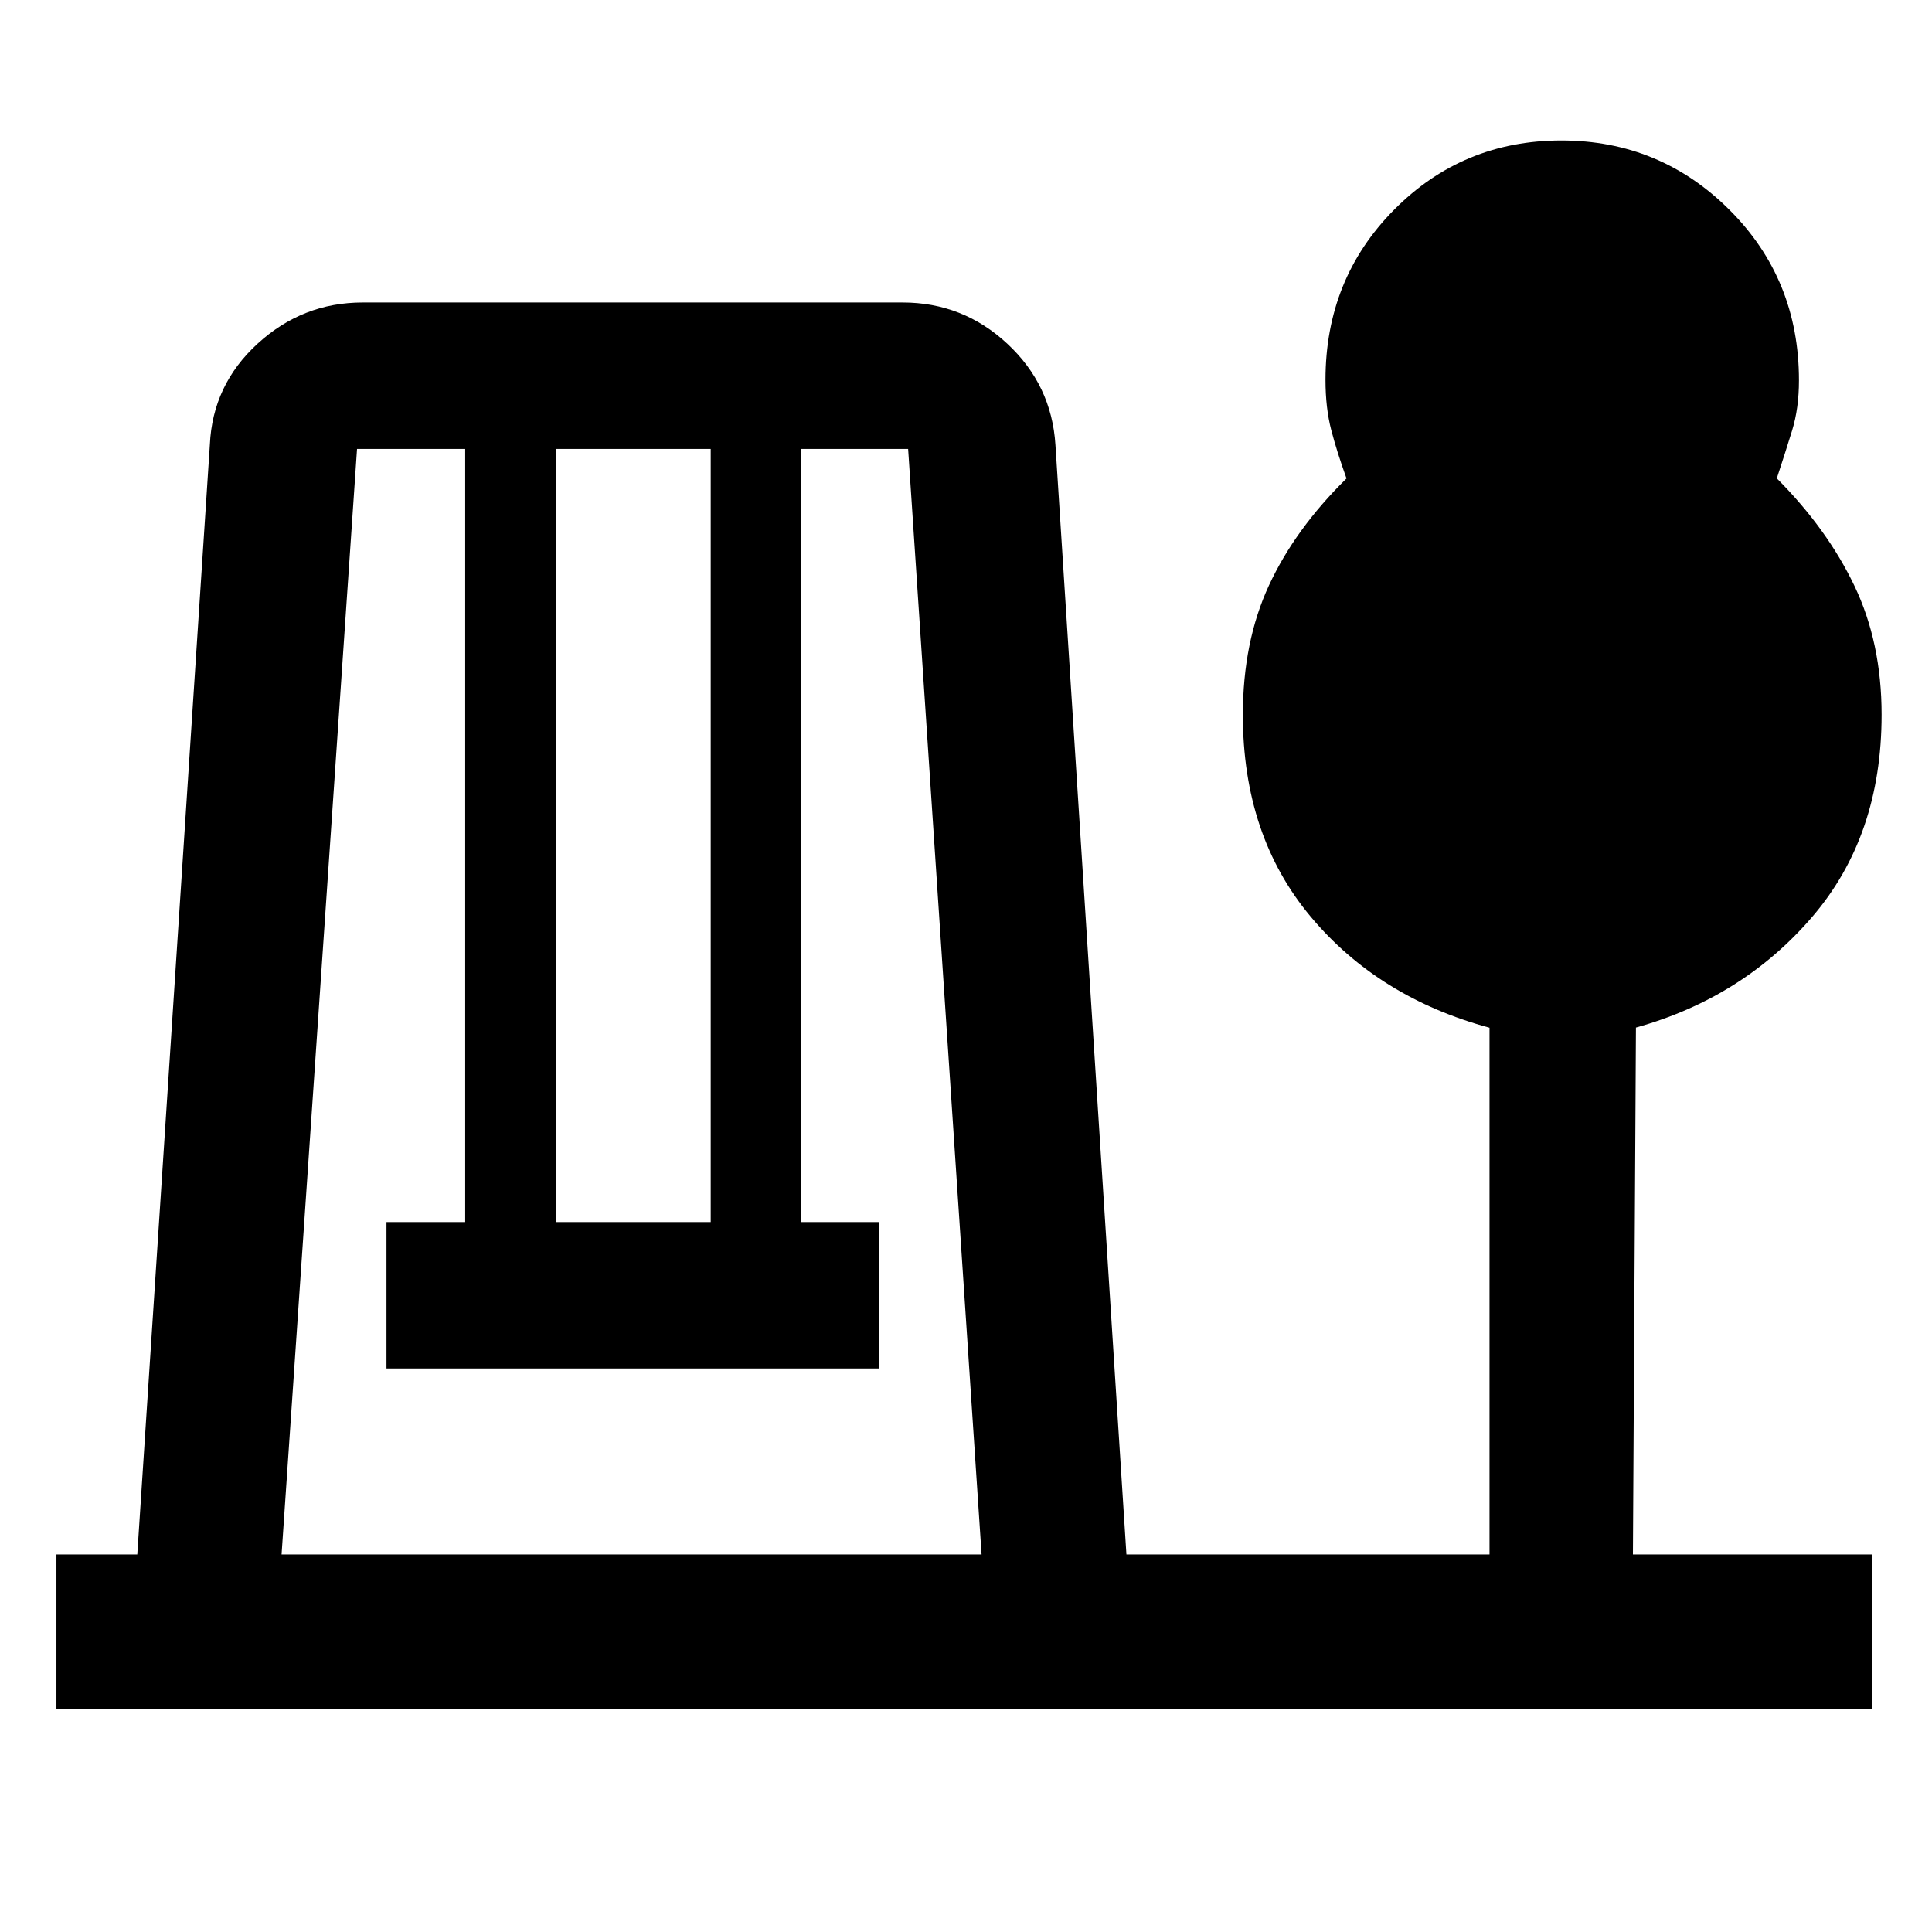 <svg xmlns="http://www.w3.org/2000/svg" height="48" viewBox="0 -960 960 960" width="48"><path d="M28.04-110.87v-76.72h40.18l36.06-551.45q1.35-29.71 23.71-50.18 22.36-20.48 52.24-20.48h268.29q29.96 0 51.99 20.49 22.04 20.48 23.93 50.3l35.27 551.32h180.42v-261.74q-55.2-14.96-88.88-55.21-33.68-40.25-33.68-100.25 0-36.32 12.96-64.32 12.97-28.01 38.54-53.15-4.69-13.01-7.57-24.01-2.87-11.01-2.87-25.01 0-50.13 34.11-84.52 34.11-34.4 83.09-34.4 48.97 0 83.52 34.46 34.54 34.45 34.54 84.76 0 13.85-3.4 24.89-3.41 11.05-7.6 23.78 25.07 25.16 38.57 53.41 13.5 28.26 13.5 64.02 0 60.38-34.54 100.54-34.53 40.15-87.53 54.93l-1.5 261.82h119v76.72H28.04Zm111.87-76.72h347.83l-36.5-549.34h-53.11v384.15h38.54v72.76H192.04v-72.76h39.11v-384.15h-53.74l-37.5 549.34Zm136.22-165.19h77.02v-384.15h-77.02v384.15Z"/></svg>
